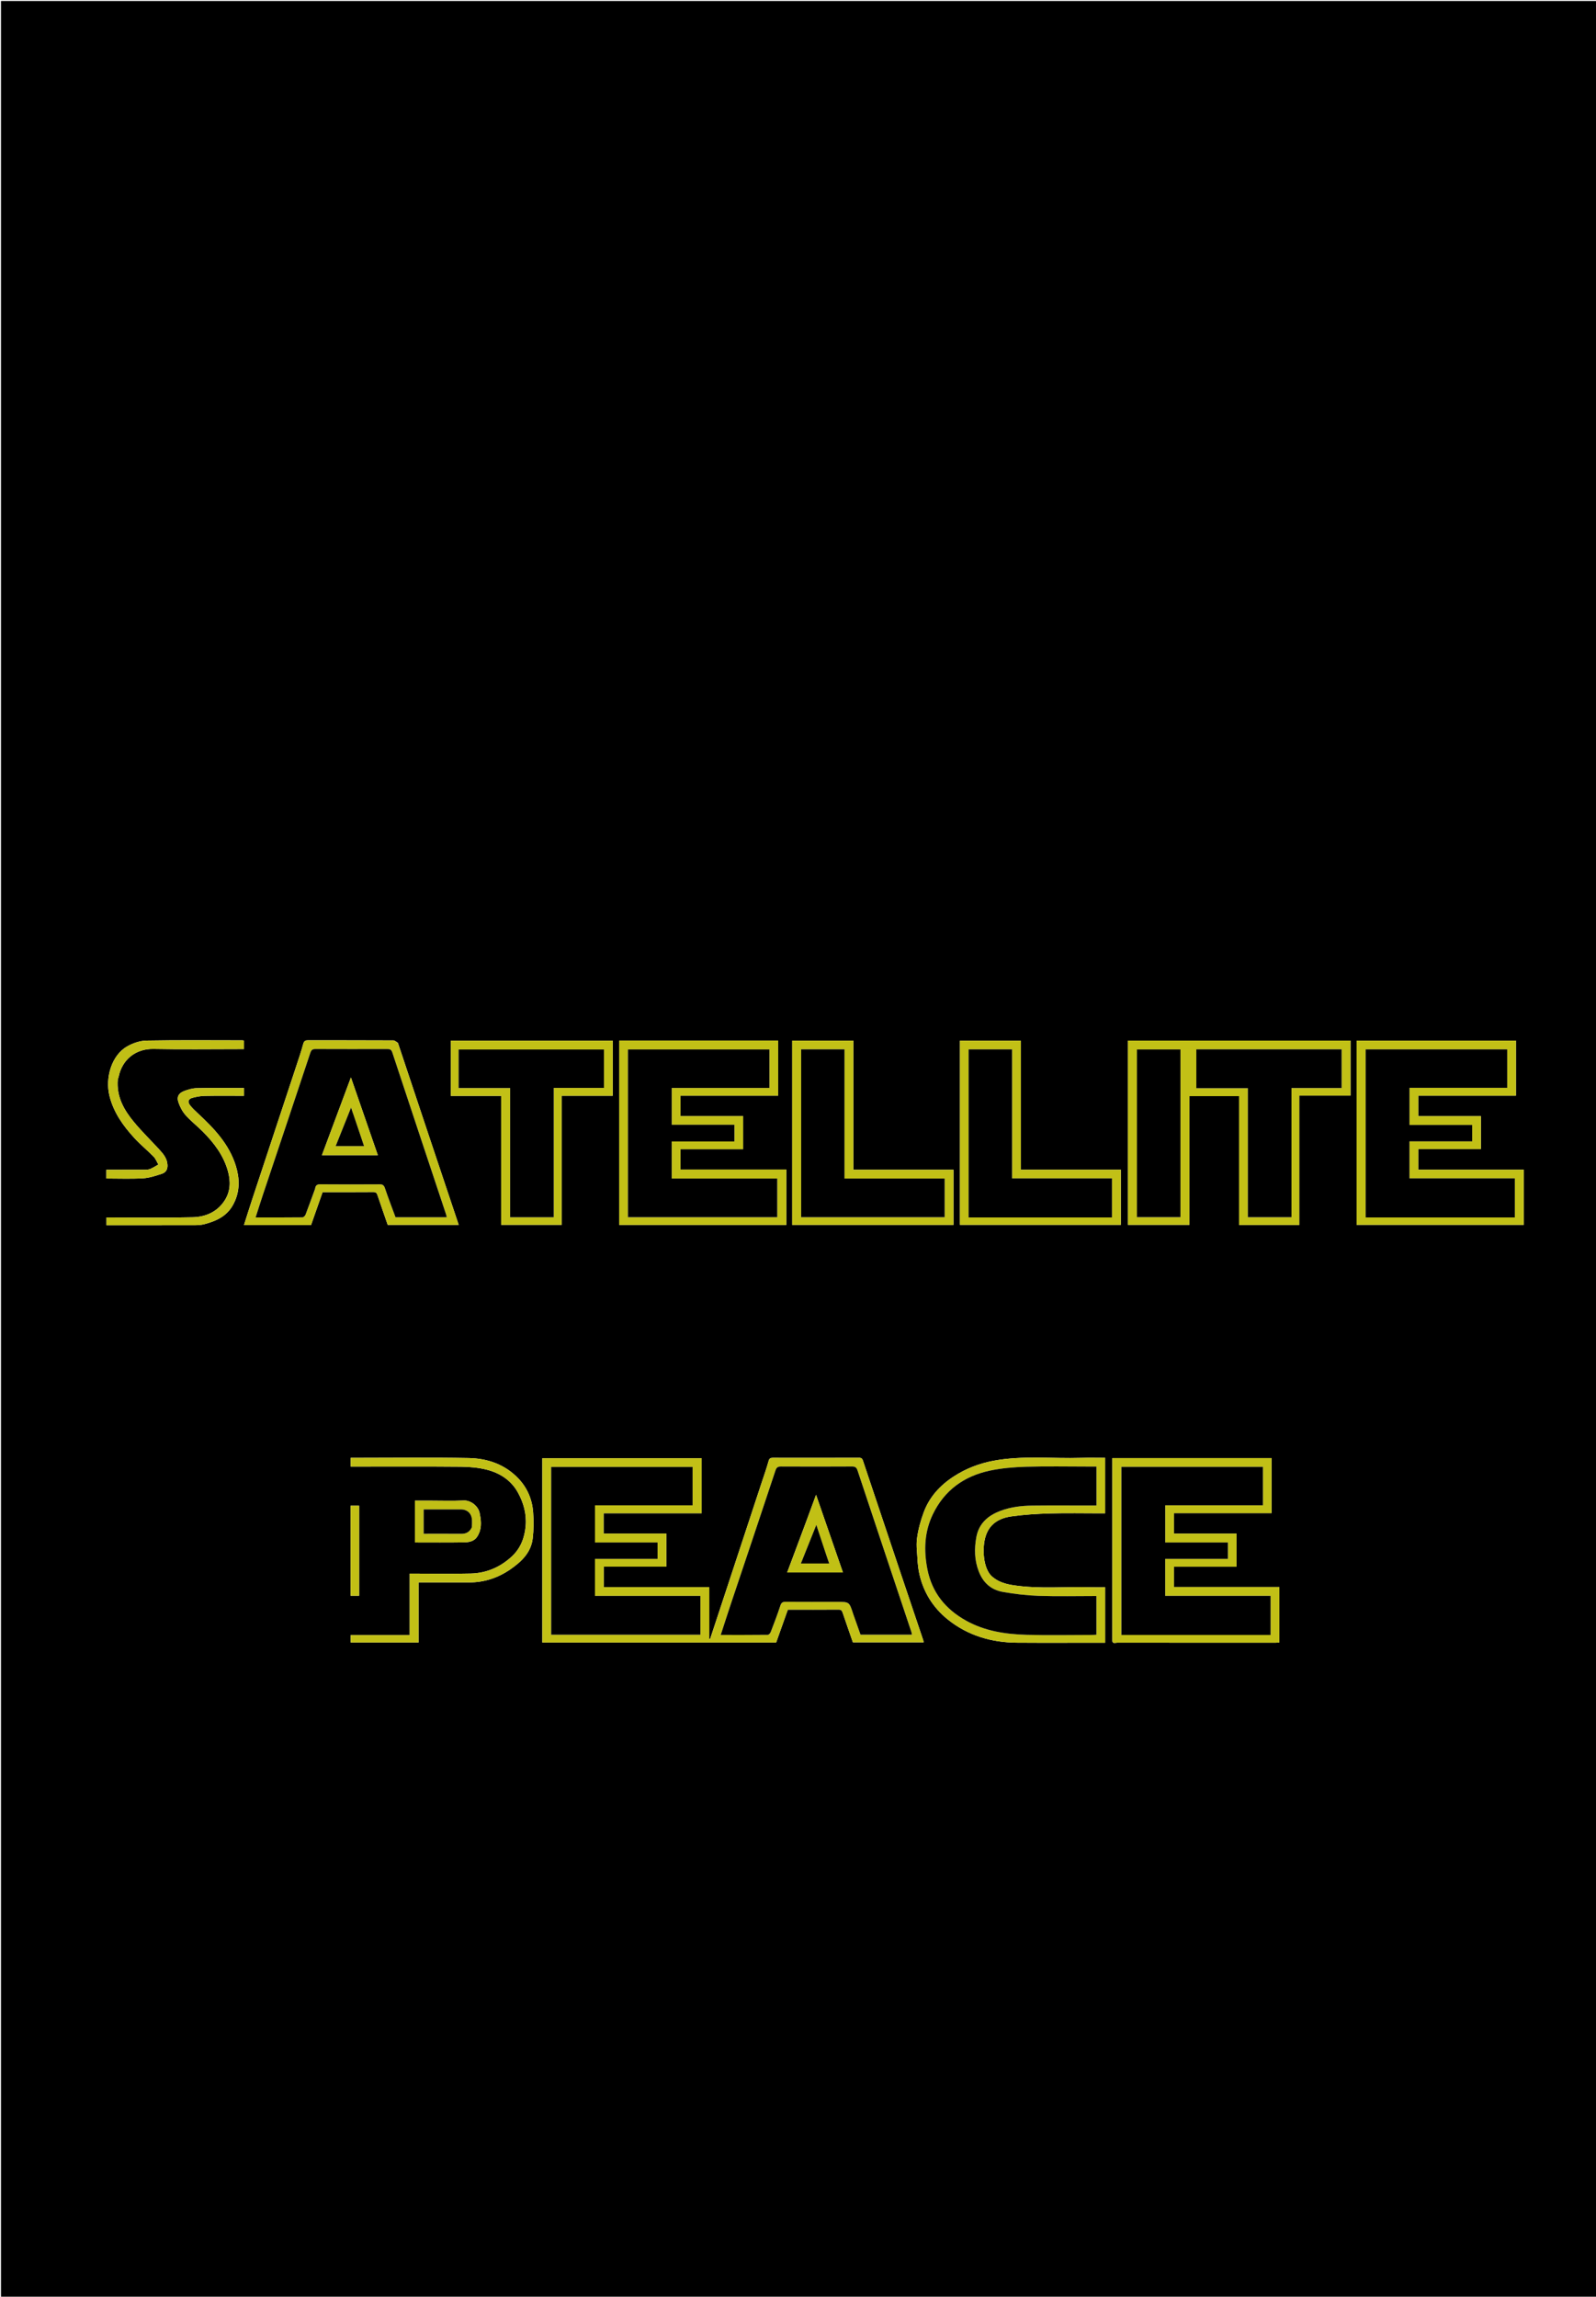<svg version="1.1" id="Layer_1" xmlns="http://www.w3.org/2000/svg" xmlns:xlink="http://www.w3.org/1999/xlink" x="0px" y="0px"
	 width="100%" viewBox="0 0 1640 2360" enable-background="new 0 0 1640 2360" xml:space="preserve">
<path fill="#000000" opacity="1" stroke="none" 
	d="
M1456,2361 
	C970.667,2361 485.833,2361 1,2361 
	C1,1574.333 1,787.667 1,1 
	C547.667,1 1094.333,1 1641,1 
	C1641,787.667 1641,1574.333 1641,2361 
	C1579.5,2361 1518,2361 1456,2361 
M720.999,1534.5 
	C720.999,1522.41 720.999,1510.319 720.999,1498.403 
	C665.911,1498.403 611.525,1498.403 557.279,1498.403 
	C557.279,1561.742 557.279,1624.677 557.279,1687.805 
	C637.503,1687.805 717.45,1687.805 797.544,1687.805 
	C801.545,1676.546 805.547,1665.285 809.556,1654.001 
	C827.195,1654.001 844.522,1654.07 861.848,1653.933 
	C864.72,1653.911 865.319,1655.438 866.049,1657.599 
	C869.467,1667.724 873.009,1677.808 876.395,1687.585 
	C900.812,1687.585 924.833,1687.585 949.113,1687.585 
	C948.891,1686.504 948.827,1685.851 948.623,1685.246 
	C940.407,1660.827 932.161,1636.418 923.955,1611.996 
	C911.64,1575.341 899.327,1538.685 887.108,1501.999 
	C886.325,1499.649 885.912,1497.922 882.757,1497.934 
	C853.259,1498.046 823.761,1498.016 794.262,1497.971 
	C791.805,1497.968 790.554,1498.498 789.782,1501.272 
	C787.641,1508.966 784.945,1516.507 782.444,1524.1 
	C768.555,1566.269 754.659,1608.435 740.763,1650.602 
	C737.071,1661.805 733.369,1673.005 729.672,1684.207 
	C729.398,1684.161 729.124,1684.115 728.85,1684.069 
	C728.85,1666.506 728.85,1648.942 728.85,1630.863 
	C692.388,1630.863 656.332,1630.863 620.385,1630.863 
	C620.385,1623.607 620.385,1616.882 620.385,1609.826 
	C642.04,1609.826 663.312,1609.826 684.685,1609.826 
	C684.685,1598.421 684.685,1587.366 684.685,1575.79 
	C662.982,1575.79 641.589,1575.79 620.245,1575.79 
	C620.245,1568.658 620.245,1562.053 620.245,1554.929 
	C653.875,1554.929 687.266,1554.929 720.999,1554.929 
	C720.999,1548.106 720.999,1541.803 720.999,1534.5 
M1159.002,1204.5 
	C1159.002,1222.589 1159.002,1240.677 1159.002,1258.595 
	C1180.426,1258.595 1201.147,1258.595 1222.208,1258.595 
	C1222.208,1214.255 1222.208,1170.32 1222.208,1126.331 
	C1239.279,1126.331 1256.001,1126.331 1273.24,1126.331 
	C1273.24,1170.715 1273.24,1214.771 1273.24,1258.743 
	C1294.034,1258.743 1314.304,1258.743 1335.094,1258.743 
	C1335.094,1214.433 1335.094,1170.378 1335.094,1125.802 
	C1353.004,1125.802 1370.398,1125.802 1387.745,1125.802 
	C1387.745,1106.674 1387.745,1088.073 1387.745,1069.301 
	C1311.442,1069.301 1235.393,1069.301 1159.002,1069.301 
	C1159.002,1114.234 1159.002,1158.867 1159.002,1204.5 
M1394.002,1228.5 
	C1394.002,1238.589 1394.002,1248.679 1394.002,1258.617 
	C1451.741,1258.617 1508.783,1258.617 1565.745,1258.617 
	C1565.745,1239.633 1565.745,1221.033 1565.745,1201.923 
	C1529.445,1201.923 1493.395,1201.923 1457.347,1201.923 
	C1457.347,1194.682 1457.347,1187.96 1457.347,1180.731 
	C1479.079,1180.731 1500.468,1180.731 1521.732,1180.731 
	C1521.732,1169.275 1521.732,1158.339 1521.732,1146.891 
	C1500.082,1146.891 1478.693,1146.891 1457.365,1146.891 
	C1457.365,1139.644 1457.365,1132.921 1457.365,1125.874 
	C1490.993,1125.874 1524.257,1125.874 1557.719,1125.874 
	C1557.719,1106.818 1557.719,1088.101 1557.719,1069.316 
	C1503.064,1069.316 1448.689,1069.316 1394.002,1069.316 
	C1394.002,1122.254 1394.002,1174.877 1394.002,1228.5 
M808,1239.5 
	C808,1227.079 808,1214.658 808,1201.736 
	C771.256,1201.736 735.207,1201.736 699.263,1201.736 
	C699.263,1194.615 699.263,1188.011 699.263,1180.897 
	C720.909,1180.897 742.298,1180.897 763.638,1180.897 
	C763.638,1169.322 763.638,1158.268 763.638,1146.881 
	C742.011,1146.881 720.744,1146.881 699.282,1146.881 
	C699.282,1139.817 699.282,1133.097 699.282,1125.864 
	C732.944,1125.864 766.328,1125.864 799.626,1125.864 
	C799.626,1106.629 799.626,1087.911 799.626,1069.233 
	C744.995,1069.233 690.738,1069.233 636.267,1069.233 
	C636.267,1132.505 636.267,1195.545 636.267,1258.701 
	C693.573,1258.701 750.615,1258.701 808,1258.701 
	C808,1252.437 808,1246.468 808,1239.5 
M1143.005,1685.273 
	C1142.787,1689.537 1146.061,1687.934 1147.927,1687.937 
	C1202.078,1688.015 1256.228,1688.002 1310.378,1687.989 
	C1311.818,1687.989 1313.258,1687.821 1314.643,1687.735 
	C1314.643,1668.664 1314.643,1649.945 1314.643,1630.717 
	C1278.237,1630.717 1242.187,1630.717 1206.274,1630.717 
	C1206.274,1623.595 1206.274,1616.991 1206.274,1609.876 
	C1227.931,1609.876 1249.32,1609.876 1270.627,1609.876 
	C1270.627,1598.299 1270.627,1587.244 1270.627,1575.857 
	C1248.988,1575.857 1227.719,1575.857 1206.294,1575.857 
	C1206.294,1568.792 1206.294,1562.071 1206.294,1554.838 
	C1239.97,1554.838 1273.355,1554.838 1306.611,1554.838 
	C1306.611,1535.601 1306.611,1516.882 1306.611,1498.249 
	C1251.965,1498.249 1197.706,1498.249 1143.002,1498.249 
	C1143.002,1560.433 1143.002,1622.37 1143.005,1685.273 
M942.986,1605.643 
	C943.326,1608.402 943.526,1611.186 944.028,1613.915 
	C947.806,1634.473 958.135,1651.514 974.209,1664.338 
	C994.685,1680.674 1018.855,1687.763 1044.936,1687.953 
	C1073.427,1688.161 1101.921,1688.001 1130.413,1688.001 
	C1132.178,1688.001 1133.942,1688.001 1135.632,1688.001 
	C1135.632,1668.64 1135.632,1649.92 1135.632,1631 
	C1130.61,1631 1125.953,1631.115 1121.303,1630.981 
	C1094.775,1630.213 1068.156,1632.943 1041.714,1628.984 
	C1033.576,1627.766 1025.852,1625.628 1019.388,1619.967 
	C1010.208,1611.926 1008.93,1590.752 1012.845,1578.461 
	C1016.965,1565.526 1027.024,1559.937 1039.139,1558.205 
	C1052.305,1556.322 1065.68,1555.513 1078.99,1555.123 
	C1096.138,1554.621 1113.311,1555.001 1130.473,1555.001 
	C1132.232,1555.001 1133.99,1555.001 1135.611,1555.001 
	C1135.611,1535.596 1135.611,1516.876 1135.611,1497.999 
	C1127.231,1497.999 1119.232,1497.788 1111.247,1498.037 
	C1081.129,1498.977 1050.858,1495.398 1020.896,1501.005 
	C1006.3,1503.736 992.683,1508.966 980.188,1517.047 
	C966.019,1526.211 954.998,1538.198 949.14,1554.111 
	C945.958,1562.756 943.449,1571.86 942.274,1580.968 
	C941.272,1588.733 942.61,1596.799 942.986,1605.643 
M408.903,1071.594 
	C407.378,1070.729 405.857,1069.118 404.327,1069.11 
	C375.165,1068.96 346.002,1069.028 316.839,1068.953 
	C313.995,1068.946 312.445,1069.452 311.596,1072.652 
	C309.633,1080.054 307.128,1087.316 304.724,1094.596 
	C289.413,1140.944 274.057,1187.277 258.75,1233.627 
	C256.021,1241.889 253.45,1250.204 250.696,1258.838 
	C274.056,1258.838 296.693,1258.838 319.604,1258.838 
	C323.548,1247.604 327.506,1236.327 331.482,1225.002 
	C349.12,1225.002 366.445,1225.076 383.767,1224.928 
	C386.619,1224.904 387.302,1226.303 388.045,1228.518 
	C391.446,1238.657 394.987,1248.749 398.399,1258.628 
	C422.754,1258.628 446.793,1258.628 471.349,1258.628 
	C450.455,1196.232 429.725,1134.327 408.903,1071.594 
M814.002,1233.5 
	C814.002,1241.922 814.002,1250.344 814.002,1258.636 
	C869.725,1258.636 924.755,1258.636 979.759,1258.636 
	C979.759,1239.677 979.759,1221.083 979.759,1201.977 
	C945.483,1201.977 911.441,1201.977 876.91,1201.977 
	C876.91,1157.429 876.91,1113.391 876.91,1069.334 
	C855.7,1069.334 834.987,1069.334 814.002,1069.334 
	C814.002,1123.945 814.002,1178.223 814.002,1233.5 
M1049,1160.5 
	C1049,1130.092 1049,1099.685 1049,1069.372 
	C1027.623,1069.372 1006.91,1069.372 986.386,1069.372 
	C986.386,1132.772 986.386,1195.798 986.386,1258.599 
	C1041.801,1258.599 1096.831,1258.599 1151.722,1258.599 
	C1151.722,1239.601 1151.722,1221.007 1151.722,1201.902 
	C1117.406,1201.902 1083.365,1201.902 1049,1201.902 
	C1049,1188.094 1049,1174.797 1049,1160.5 
M515,1147.5 
	C515,1184.578 515,1221.656 515,1258.617 
	C536.06,1258.617 556.444,1258.617 577.154,1258.617 
	C577.154,1214.309 577.154,1170.382 577.154,1125.938 
	C594.867,1125.938 612.257,1125.938 629.645,1125.938 
	C629.645,1106.701 629.645,1087.986 629.645,1069.383 
	C573.918,1069.383 518.546,1069.383 463.252,1069.383 
	C463.252,1088.366 463.252,1106.966 463.252,1126.081 
	C480.553,1126.081 497.611,1126.081 515,1126.081 
	C515,1133.23 515,1139.865 515,1147.5 
M449.5,1626 
	C460.331,1626 471.162,1625.962 481.992,1626.009 
	C497.55,1626.077 511.734,1621.333 524.349,1612.627 
	C535.581,1604.875 545.637,1595.492 547.382,1580.941 
	C548.448,1572.049 548.507,1562.91 547.846,1553.968 
	C546.883,1540.928 541.979,1529.131 532.926,1519.514 
	C519.066,1504.793 501.071,1498.579 481.6,1498.214 
	C442.957,1497.488 404.291,1497.999 365.635,1497.999 
	C363.861,1497.999 362.087,1497.999 360.366,1497.999 
	C360.366,1501.323 360.366,1504.041 360.366,1507 
	C362.546,1507 364.362,1507 366.179,1507 
	C402.003,1507 437.829,1506.804 473.649,1507.138 
	C482.601,1507.221 491.789,1508.029 500.421,1510.245 
	C513.778,1513.675 525.172,1521.068 532.059,1533.429 
	C537.96,1544.02 541.196,1555.413 540.146,1567.965 
	C539.114,1580.315 534.853,1591.079 525.916,1599.379 
	C514.174,1610.284 499.928,1616.493 483.81,1616.89 
	C464.827,1617.359 445.823,1617 426.828,1617 
	C425.04,1617 423.253,1617 420.953,1617 
	C420.953,1638.187 420.953,1658.91 420.953,1680.134 
	C400.372,1680.134 380.306,1680.134 360.384,1680.134 
	C360.384,1683.043 360.384,1685.432 360.384,1687.75 
	C383.697,1687.75 406.629,1687.75 430.078,1687.75 
	C430.078,1667.116 430.078,1646.726 430.078,1626 
	C436.562,1626 442.531,1626 449.5,1626 
M121.035,1109.041 
	C121.346,1108.105 121.753,1107.19 121.953,1106.231 
	C125.526,1089.034 139.12,1077.464 157.829,1077.844 
	C186.971,1078.435 216.134,1078 245.287,1078 
	C247.068,1078 248.848,1078 250.68,1078 
	C250.68,1074.731 250.68,1072.012 250.68,1069.285 
	C249.89,1069.162 249.412,1069.023 248.934,1069.022 
	C216.115,1069.009 183.29,1068.679 150.482,1069.277 
	C143.793,1069.398 136.515,1071.869 130.639,1075.232 
	C114.609,1084.403 107.926,1107.479 112.491,1126.026 
	C116.702,1143.131 126.577,1156.88 138.17,1169.505 
	C144.329,1176.213 151.477,1182.004 157.851,1188.528 
	C159.999,1190.726 161.139,1193.909 162.74,1196.642 
	C160.039,1198.147 157.421,1199.843 154.603,1201.084 
	C153.026,1201.778 151.118,1201.95 149.356,1201.962 
	C138.195,1202.036 127.033,1202 115.871,1202 
	C113.628,1202 111.386,1202 109.291,1202 
	C109.291,1205.42 109.291,1208.017 109.291,1210.987 
	C122.039,1210.987 134.53,1211.502 146.949,1210.777 
	C153.461,1210.396 159.95,1208.167 166.251,1206.151 
	C170.278,1204.864 172.368,1201.723 172.091,1196.976 
	C171.715,1190.536 168.066,1186.007 164.089,1181.648 
	C155.266,1171.978 145.803,1162.85 137.492,1152.767 
	C127.358,1140.472 119.511,1126.899 121.035,1109.041 
M240.55,1235.951 
	C246.637,1223.605 246.246,1210.774 242.366,1198.117 
	C235.451,1175.564 219.697,1159.195 202.921,1143.653 
	C200.169,1141.104 197.38,1138.497 195.142,1135.516 
	C192.547,1132.056 193.547,1129.177 197.723,1128.078 
	C201.793,1127.007 206.045,1126.169 210.233,1126.093 
	C223.678,1125.847 237.13,1126.001 250.71,1126.001 
	C250.71,1123.12 250.71,1120.734 250.71,1117.999 
	C234.292,1117.999 218.158,1117.798 202.034,1118.134 
	C197.767,1118.222 193.37,1119.526 189.325,1121.048 
	C183.738,1123.152 181.461,1126.858 183.223,1132.283 
	C184.794,1137.121 187.334,1142.025 190.672,1145.821 
	C196.014,1151.893 202.534,1156.908 208.262,1162.663 
	C219.93,1174.386 229.798,1187.283 234.279,1203.641 
	C237.137,1214.073 236.808,1224.201 230.943,1233.405 
	C223.374,1245.284 211.355,1250.466 198.031,1250.793 
	C170.225,1251.475 142.392,1250.999 114.57,1250.999 
	C112.8,1250.999 111.029,1250.999 109.375,1250.999 
	C109.375,1254.029 109.375,1256.417 109.375,1259.002 
	C139.722,1259.002 169.697,1259.034 199.672,1258.957 
	C203.109,1258.949 206.664,1258.788 209.959,1257.919 
	C222.616,1254.58 234.107,1249.404 240.55,1235.951 
M493.019,1555.682 
	C492.09,1547.726 483.595,1541.477 476.59,1541.838 
	C465.125,1542.428 453.607,1541.998 442.112,1541.998 
	C436.845,1541.998 431.578,1541.998 426.375,1541.998 
	C426.375,1556.666 426.375,1570.714 426.375,1584.956 
	C443.566,1584.956 460.384,1585.132 477.194,1584.845 
	C482.069,1584.762 487.247,1583.694 490.251,1579.156 
	C494.871,1572.177 494.863,1564.42 493.019,1555.682 
M369,1558.521 
	C369,1554.755 369,1550.99 369,1547.208 
	C365.726,1547.208 363.12,1547.208 360.263,1547.208 
	C360.263,1578.13 360.263,1608.844 360.263,1639.693 
	C363.245,1639.693 365.961,1639.693 369,1639.693 
	C369,1612.763 369,1586.138 369,1558.521 
z"/>
<path fill="#C2C016" opacity="1" stroke="none" 
	d="
M720.999,1535 
	C720.999,1541.803 720.999,1548.106 720.999,1554.929 
	C687.266,1554.929 653.875,1554.929 620.245,1554.929 
	C620.245,1562.053 620.245,1568.658 620.245,1575.79 
	C641.589,1575.79 662.982,1575.79 684.685,1575.79 
	C684.685,1587.366 684.685,1598.421 684.685,1609.826 
	C663.312,1609.826 642.04,1609.826 620.385,1609.826 
	C620.385,1616.882 620.385,1623.607 620.385,1630.863 
	C656.332,1630.863 692.388,1630.863 728.85,1630.863 
	C728.85,1648.942 728.85,1666.506 728.85,1684.069 
	C729.124,1684.115 729.398,1684.161 729.672,1684.207 
	C733.369,1673.005 737.071,1661.805 740.763,1650.602 
	C754.659,1608.435 768.555,1566.269 782.444,1524.1 
	C784.945,1516.507 787.641,1508.966 789.782,1501.272 
	C790.554,1498.498 791.805,1497.968 794.262,1497.971 
	C823.761,1498.016 853.259,1498.046 882.757,1497.934 
	C885.912,1497.922 886.325,1499.649 887.108,1501.999 
	C899.327,1538.685 911.64,1575.341 923.955,1611.996 
	C932.161,1636.418 940.407,1660.827 948.623,1685.246 
	C948.827,1685.851 948.891,1686.504 949.113,1687.585 
	C924.833,1687.585 900.812,1687.585 876.395,1687.585 
	C873.009,1677.808 869.467,1667.724 866.049,1657.599 
	C865.319,1655.438 864.72,1653.911 861.848,1653.933 
	C844.522,1654.07 827.195,1654.001 809.556,1654.001 
	C805.547,1665.285 801.545,1676.546 797.544,1687.805 
	C717.45,1687.805 637.503,1687.805 557.279,1687.805 
	C557.279,1624.677 557.279,1561.742 557.279,1498.403 
	C611.525,1498.403 665.911,1498.403 720.999,1498.403 
	C720.999,1510.319 720.999,1522.41 720.999,1535 
M876.916,1658.705 
	C879.377,1665.748 881.838,1672.792 884.255,1679.711 
	C901.967,1679.711 919.38,1679.711 937.055,1679.711 
	C936.842,1678.596 936.781,1677.782 936.53,1677.032 
	C918.085,1621.789 899.58,1566.565 881.278,1511.274 
	C880.191,1507.991 878.983,1506.905 875.574,1506.925 
	C851.249,1507.065 826.922,1507.051 802.596,1506.939 
	C799.351,1506.924 797.938,1507.692 796.805,1511.119 
	C781.706,1556.767 766.333,1602.324 751.069,1647.917 
	C747.573,1658.36 744.23,1668.856 740.6,1679.992 
	C757.148,1679.992 773.084,1680.049 789.016,1679.862 
	C790.046,1679.85 791.525,1678.142 791.995,1676.916 
	C795.434,1667.96 798.893,1658.999 801.844,1649.877 
	C802.873,1646.698 804.305,1645.921 807.365,1645.942 
	C825.026,1646.06 842.688,1646 860.349,1646 
	C872.705,1646 872.705,1646 876.916,1658.705 
M640.5,1585 
	C630.744,1585 620.988,1585 611.4,1585 
	C611.4,1571.911 611.4,1559.523 611.4,1546.81 
	C645.061,1546.81 678.324,1546.81 711.687,1546.81 
	C711.687,1533.418 711.687,1520.366 711.687,1507.348 
	C662.997,1507.348 614.621,1507.348 566.381,1507.348 
	C566.381,1565.072 566.381,1622.447 566.381,1679.761 
	C617.687,1679.761 668.612,1679.761 719.712,1679.761 
	C719.712,1666.469 719.712,1653.417 719.712,1639.853 
	C683.378,1639.853 647.329,1639.853 611.381,1639.853 
	C611.381,1626.948 611.381,1614.562 611.381,1601.842 
	C633.027,1601.842 654.295,1601.842 675.699,1601.842 
	C675.699,1596.11 675.699,1590.724 675.699,1585 
	C664.1,1585 652.8,1585 640.5,1585 
z"/>
<path fill="#C2C016" opacity="1" stroke="none" 
	d="
M1159.002,1204 
	C1159.002,1158.867 1159.002,1114.234 1159.002,1069.301 
	C1235.393,1069.301 1311.442,1069.301 1387.745,1069.301 
	C1387.745,1088.073 1387.745,1106.674 1387.745,1125.802 
	C1370.398,1125.802 1353.004,1125.802 1335.094,1125.802 
	C1335.094,1170.378 1335.094,1214.433 1335.094,1258.743 
	C1314.304,1258.743 1294.034,1258.743 1273.24,1258.743 
	C1273.24,1214.771 1273.24,1170.715 1273.24,1126.331 
	C1256.001,1126.331 1239.279,1126.331 1222.208,1126.331 
	C1222.208,1170.32 1222.208,1214.255 1222.208,1258.595 
	C1201.147,1258.595 1180.426,1258.595 1159.002,1258.595 
	C1159.002,1240.677 1159.002,1222.589 1159.002,1204 
M1363.496,1118 
	C1368.588,1118 1373.68,1118 1378.603,1118 
	C1378.603,1104.246 1378.603,1091.192 1378.603,1078.255 
	C1328.614,1078.255 1279.022,1078.255 1229.305,1078.255 
	C1229.305,1091.565 1229.305,1104.617 1229.305,1118.187 
	C1246.994,1118.187 1264.384,1118.187 1282.272,1118.187 
	C1282.272,1162.753 1282.272,1206.8 1282.272,1250.737 
	C1297.385,1250.737 1311.986,1250.737 1327.092,1250.737 
	C1327.092,1206.431 1327.092,1162.384 1327.092,1118 
	C1339.231,1118 1350.865,1118 1363.496,1118 
M1213.001,1152.5 
	C1213.001,1127.749 1213.001,1102.998 1213.001,1078.394 
	C1197.588,1078.394 1182.867,1078.394 1168.256,1078.394 
	C1168.256,1136.049 1168.256,1193.31 1168.256,1250.694 
	C1183.233,1250.694 1197.952,1250.694 1213.001,1250.694 
	C1213.001,1218.093 1213.001,1185.797 1213.001,1152.5 
z"/>
<path fill="#C2C016" opacity="1" stroke="none" 
	d="
M1394.002,1228 
	C1394.002,1174.877 1394.002,1122.254 1394.002,1069.316 
	C1448.689,1069.316 1503.064,1069.316 1557.719,1069.316 
	C1557.719,1088.101 1557.719,1106.818 1557.719,1125.874 
	C1524.257,1125.874 1490.993,1125.874 1457.365,1125.874 
	C1457.365,1132.921 1457.365,1139.644 1457.365,1146.891 
	C1478.693,1146.891 1500.082,1146.891 1521.732,1146.891 
	C1521.732,1158.339 1521.732,1169.275 1521.732,1180.731 
	C1500.468,1180.731 1479.079,1180.731 1457.347,1180.731 
	C1457.347,1187.96 1457.347,1194.682 1457.347,1201.923 
	C1493.395,1201.923 1529.445,1201.923 1565.745,1201.923 
	C1565.745,1221.033 1565.745,1239.633 1565.745,1258.617 
	C1508.783,1258.617 1451.741,1258.617 1394.002,1258.617 
	C1394.002,1248.679 1394.002,1238.589 1394.002,1228 
M1532.5,1251 
	C1540.59,1251 1548.681,1251 1556.603,1251 
	C1556.603,1237.246 1556.603,1224.192 1556.603,1210.812 
	C1520.278,1210.812 1484.348,1210.812 1448.314,1210.812 
	C1448.314,1198.087 1448.314,1185.702 1448.314,1172.802 
	C1470.01,1172.802 1491.398,1172.802 1512.767,1172.802 
	C1512.767,1167.01 1512.767,1161.739 1512.767,1155.957 
	C1491.153,1155.957 1469.764,1155.957 1448.332,1155.957 
	C1448.332,1143.05 1448.332,1130.664 1448.332,1117.769 
	C1482.043,1117.769 1515.427,1117.769 1548.755,1117.769 
	C1548.755,1104.319 1548.755,1091.384 1548.755,1078.28 
	C1500.134,1078.28 1451.757,1078.28 1403.313,1078.28 
	C1403.313,1135.936 1403.313,1193.31 1403.313,1251 
	C1446.25,1251 1488.875,1251 1532.5,1251 
z"/>
<path fill="#C2C016" opacity="1" stroke="none" 
	d="
M808,1240 
	C808,1246.468 808,1252.437 808,1258.701 
	C750.615,1258.701 693.573,1258.701 636.267,1258.701 
	C636.267,1195.545 636.267,1132.505 636.267,1069.233 
	C690.738,1069.233 744.995,1069.233 799.626,1069.233 
	C799.626,1087.911 799.626,1106.629 799.626,1125.864 
	C766.328,1125.864 732.944,1125.864 699.282,1125.864 
	C699.282,1133.097 699.282,1139.817 699.282,1146.881 
	C720.744,1146.881 742.011,1146.881 763.638,1146.881 
	C763.638,1158.268 763.638,1169.322 763.638,1180.897 
	C742.298,1180.897 720.909,1180.897 699.263,1180.897 
	C699.263,1188.011 699.263,1194.615 699.263,1201.736 
	C735.207,1201.736 771.256,1201.736 808,1201.736 
	C808,1214.658 808,1227.079 808,1240 
M791.424,1211 
	C757.685,1211 723.946,1211 690.242,1211 
	C690.242,1197.995 690.242,1185.727 690.242,1172.943 
	C711.865,1172.943 733.254,1172.943 754.661,1172.943 
	C754.661,1167.031 754.661,1161.642 754.661,1155.744 
	C732.937,1155.744 711.548,1155.744 690.262,1155.744 
	C690.262,1142.955 690.262,1130.686 690.262,1117.908 
	C723.903,1117.908 757.287,1117.908 790.648,1117.908 
	C790.648,1104.337 790.648,1091.283 790.648,1078.389 
	C741.916,1078.389 693.538,1078.389 645.247,1078.389 
	C645.247,1136.037 645.247,1193.294 645.247,1250.718 
	C696.537,1250.718 747.58,1250.718 798.668,1250.718 
	C798.668,1237.38 798.668,1224.328 798.668,1211 
	C796.363,1211 794.383,1211 791.424,1211 
z"/>
<path fill="#C2C016" opacity="1" stroke="none" 
	d="
M1143.004,1684.79 
	C1143.002,1622.37 1143.002,1560.433 1143.002,1498.249 
	C1197.706,1498.249 1251.965,1498.249 1306.611,1498.249 
	C1306.611,1516.882 1306.611,1535.601 1306.611,1554.838 
	C1273.355,1554.838 1239.97,1554.838 1206.294,1554.838 
	C1206.294,1562.071 1206.294,1568.792 1206.294,1575.857 
	C1227.719,1575.857 1248.988,1575.857 1270.627,1575.857 
	C1270.627,1587.244 1270.627,1598.299 1270.627,1609.876 
	C1249.32,1609.876 1227.931,1609.876 1206.274,1609.876 
	C1206.274,1616.991 1206.274,1623.595 1206.274,1630.717 
	C1242.187,1630.717 1278.237,1630.717 1314.643,1630.717 
	C1314.643,1649.945 1314.643,1668.664 1314.643,1687.735 
	C1313.258,1687.821 1311.818,1687.989 1310.378,1687.989 
	C1256.228,1688.002 1202.078,1688.015 1147.927,1687.937 
	C1146.061,1687.934 1142.787,1689.537 1143.004,1684.79 
M1255.5,1680 
	C1272.252,1680 1289.004,1680 1305.606,1680 
	C1305.606,1666.253 1305.606,1653.199 1305.606,1639.818 
	C1269.284,1639.818 1233.355,1639.818 1197.31,1639.818 
	C1197.31,1627.094 1197.31,1614.709 1197.31,1601.808 
	C1219.003,1601.808 1240.392,1601.808 1261.771,1601.808 
	C1261.771,1596.016 1261.771,1590.746 1261.771,1584.963 
	C1240.16,1584.963 1218.771,1584.963 1197.329,1584.963 
	C1197.329,1572.056 1197.329,1559.67 1197.329,1546.775 
	C1231.037,1546.775 1264.42,1546.775 1297.759,1546.775 
	C1297.759,1533.325 1297.759,1520.39 1297.759,1507.277 
	C1249.14,1507.277 1200.764,1507.277 1152.31,1507.277 
	C1152.31,1564.929 1152.31,1622.303 1152.31,1680 
	C1186.579,1680 1220.539,1680 1255.5,1680 
z"/>
<path fill="#C2C016" opacity="1" stroke="none" 
	d="
M942.95,1605.188 
	C942.61,1596.799 941.272,1588.733 942.274,1580.968 
	C943.449,1571.86 945.958,1562.756 949.14,1554.111 
	C954.998,1538.198 966.019,1526.211 980.188,1517.047 
	C992.683,1508.966 1006.3,1503.736 1020.896,1501.005 
	C1050.858,1495.398 1081.129,1498.977 1111.247,1498.037 
	C1119.232,1497.788 1127.231,1497.999 1135.611,1497.999 
	C1135.611,1516.876 1135.611,1535.596 1135.611,1555.001 
	C1133.99,1555.001 1132.232,1555.001 1130.473,1555.001 
	C1113.311,1555.001 1096.138,1554.621 1078.99,1555.123 
	C1065.68,1555.513 1052.305,1556.322 1039.139,1558.205 
	C1027.024,1559.937 1016.965,1565.526 1012.845,1578.461 
	C1008.93,1590.752 1010.208,1611.926 1019.388,1619.967 
	C1025.852,1625.628 1033.576,1627.766 1041.714,1628.984 
	C1068.156,1632.943 1094.775,1630.213 1121.303,1630.981 
	C1125.953,1631.115 1130.61,1631 1135.632,1631 
	C1135.632,1649.92 1135.632,1668.64 1135.632,1688.001 
	C1133.942,1688.001 1132.178,1688.001 1130.413,1688.001 
	C1101.921,1688.001 1073.427,1688.161 1044.936,1687.953 
	C1018.855,1687.763 994.685,1680.674 974.209,1664.338 
	C958.135,1651.514 947.806,1634.473 944.028,1613.915 
	C943.526,1611.186 943.326,1608.402 942.95,1605.188 
M1118.445,1507 
	C1097.112,1507 1075.765,1506.538 1054.451,1507.175 
	C1041.87,1507.551 1029.109,1508.585 1016.839,1511.226 
	C990.7,1516.853 970.578,1531.227 958.665,1555.795 
	C949.85,1573.972 949.129,1593.018 952.967,1612.499 
	C957.686,1636.453 971.555,1653.478 992.577,1665.23 
	C1011.989,1676.081 1033.268,1679.254 1054.944,1679.861 
	C1077.26,1680.486 1099.607,1680.004 1121.94,1679.99 
	C1123.542,1679.989 1125.145,1679.852 1126.631,1679.784 
	C1126.631,1666.287 1126.631,1653.232 1126.631,1640 
	C1106.59,1640 1086.916,1640.475 1067.279,1639.827 
	C1055.015,1639.422 1042.703,1637.92 1030.603,1635.817 
	C1018.516,1633.716 1010.267,1626.497 1005.703,1614.599 
	C1001.271,1603.046 1001.11,1591.468 1003.214,1579.697 
	C1005.741,1565.558 1015.108,1557.314 1028.026,1552.469 
	C1038.589,1548.507 1049.643,1547.195 1060.789,1547.066 
	C1080.953,1546.832 1101.121,1546.999 1121.288,1546.999 
	C1123.066,1546.999 1124.844,1546.999 1126.685,1546.999 
	C1126.685,1533.397 1126.685,1520.342 1126.685,1507 
	C1124.047,1507 1121.736,1507 1118.445,1507 
z"/>
<path fill="#C2C016" opacity="1" stroke="none" 
	d="
M408.95,1072.008 
	C429.725,1134.327 450.455,1196.232 471.349,1258.628 
	C446.793,1258.628 422.754,1258.628 398.399,1258.628 
	C394.987,1248.749 391.446,1238.657 388.045,1228.518 
	C387.302,1226.303 386.619,1224.904 383.767,1224.928 
	C366.445,1225.076 349.12,1225.002 331.482,1225.002 
	C327.506,1236.327 323.548,1247.604 319.604,1258.838 
	C296.693,1258.838 274.056,1258.838 250.696,1258.838 
	C253.45,1250.204 256.021,1241.889 258.75,1233.627 
	C274.057,1187.277 289.413,1140.944 304.724,1094.596 
	C307.128,1087.316 309.633,1080.054 311.596,1072.652 
	C312.445,1069.452 313.995,1068.946 316.839,1068.953 
	C346.002,1069.028 375.165,1068.96 404.327,1069.11 
	C405.857,1069.118 407.378,1070.729 408.95,1072.008 
M323.931,1221.266 
	C324.188,1218.132 325.604,1216.888 329.013,1216.916 
	C349.338,1217.083 369.666,1217.057 389.992,1216.938 
	C393.099,1216.92 394.515,1217.785 395.563,1220.917 
	C398.948,1231.033 402.818,1240.987 406.422,1250.787 
	C424.169,1250.787 441.461,1250.787 459.064,1250.787 
	C458.78,1249.594 458.629,1248.65 458.331,1247.755 
	C439.901,1192.332 421.418,1136.926 403.121,1081.459 
	C402.069,1078.271 400.437,1077.96 397.736,1077.966 
	C373.245,1078.024 348.753,1078.05 324.261,1077.938 
	C321.131,1077.923 319.88,1078.831 318.842,1081.962 
	C302.696,1130.684 286.338,1179.335 270.06,1228.014 
	C267.563,1235.48 265.222,1242.998 262.647,1250.994 
	C279.226,1250.994 295.037,1251.051 310.846,1250.87 
	C311.925,1250.858 313.509,1249.275 313.968,1248.081 
	C317.288,1239.432 320.38,1230.696 323.931,1221.266 
z"/>
<path fill="#C2C016" opacity="1" stroke="none" 
	d="
M814.002,1233 
	C814.002,1178.223 814.002,1123.945 814.002,1069.334 
	C834.987,1069.334 855.7,1069.334 876.91,1069.334 
	C876.91,1113.391 876.91,1157.429 876.91,1201.977 
	C911.441,1201.977 945.483,1201.977 979.759,1201.977 
	C979.759,1221.083 979.759,1239.677 979.759,1258.636 
	C924.755,1258.636 869.725,1258.636 814.002,1258.636 
	C814.002,1250.344 814.002,1241.922 814.002,1233 
M908.5,1211 
	C895.083,1211 881.666,1211 867.764,1211 
	C867.764,1166.278 867.764,1122.241 867.764,1078.232 
	C852.669,1078.232 838.072,1078.232 823.247,1078.232 
	C823.247,1135.827 823.247,1193.189 823.247,1250.734 
	C872.526,1250.734 921.558,1250.734 970.689,1250.734 
	C970.689,1237.416 970.689,1224.366 970.689,1211 
	C950.086,1211 929.793,1211 908.5,1211 
z"/>
<path fill="#C2C016" opacity="1" stroke="none" 
	d="
M1049,1161 
	C1049,1174.797 1049,1188.094 1049,1201.902 
	C1083.365,1201.902 1117.406,1201.902 1151.722,1201.902 
	C1151.722,1221.007 1151.722,1239.601 1151.722,1258.599 
	C1096.831,1258.599 1041.801,1258.599 986.386,1258.599 
	C986.386,1195.798 986.386,1132.772 986.386,1069.372 
	C1006.91,1069.372 1027.623,1069.372 1049,1069.372 
	C1049,1099.685 1049,1130.092 1049,1161 
M1074.5,1251 
	C1097.245,1251 1119.99,1251 1142.62,1251 
	C1142.62,1237.275 1142.62,1224.224 1142.62,1210.856 
	C1108.318,1210.856 1074.396,1210.856 1039.98,1210.856 
	C1039.98,1166.496 1039.98,1122.459 1039.98,1078.301 
	C1024.768,1078.301 1010.053,1078.301 995.315,1078.301 
	C995.315,1135.965 995.315,1193.327 995.315,1251 
	C1021.586,1251 1047.543,1251 1074.5,1251 
z"/>
<path fill="#C2C016" opacity="1" stroke="none" 
	d="
M515,1147 
	C515,1139.865 515,1133.23 515,1126.081 
	C497.611,1126.081 480.553,1126.081 463.252,1126.081 
	C463.252,1106.966 463.252,1088.366 463.252,1069.383 
	C518.546,1069.383 573.918,1069.383 629.645,1069.383 
	C629.645,1087.986 629.645,1106.701 629.645,1125.938 
	C612.257,1125.938 594.867,1125.938 577.154,1125.938 
	C577.154,1170.382 577.154,1214.309 577.154,1258.617 
	C556.444,1258.617 536.06,1258.617 515,1258.617 
	C515,1221.656 515,1184.578 515,1147 
M517.406,1118 
	C519.505,1118 521.603,1118 524.202,1118 
	C524.202,1162.683 524.202,1206.73 524.202,1250.771 
	C539.316,1250.771 553.917,1250.771 569.026,1250.771 
	C569.026,1206.498 569.026,1162.45 569.026,1117.887 
	C586.587,1117.887 603.645,1117.887 620.634,1117.887 
	C620.634,1104.31 620.634,1091.256 620.634,1078.402 
	C570.557,1078.402 520.846,1078.402 471.275,1078.402 
	C471.275,1091.743 471.275,1104.678 471.275,1118 
	C486.506,1118 501.465,1118 517.406,1118 
z"/>
<path fill="#C2C016" opacity="1" stroke="none" 
	d="
M449.001,1626 
	C442.531,1626 436.562,1626 430.078,1626 
	C430.078,1646.726 430.078,1667.116 430.078,1687.75 
	C406.629,1687.75 383.697,1687.75 360.384,1687.75 
	C360.384,1685.432 360.384,1683.043 360.384,1680.134 
	C380.306,1680.134 400.372,1680.134 420.953,1680.134 
	C420.953,1658.91 420.953,1638.187 420.953,1617 
	C423.253,1617 425.04,1617 426.828,1617 
	C445.823,1617 464.827,1617.359 483.81,1616.89 
	C499.928,1616.493 514.174,1610.284 525.916,1599.379 
	C534.853,1591.079 539.114,1580.315 540.146,1567.965 
	C541.196,1555.413 537.96,1544.02 532.059,1533.429 
	C525.172,1521.068 513.778,1513.675 500.421,1510.245 
	C491.789,1508.029 482.601,1507.221 473.649,1507.138 
	C437.829,1506.804 402.003,1507 366.179,1507 
	C364.362,1507 362.546,1507 360.366,1507 
	C360.366,1504.041 360.366,1501.323 360.366,1497.999 
	C362.087,1497.999 363.861,1497.999 365.635,1497.999 
	C404.291,1497.999 442.957,1497.488 481.6,1498.214 
	C501.071,1498.579 519.066,1504.793 532.926,1519.514 
	C541.979,1529.131 546.883,1540.928 547.846,1553.968 
	C548.507,1562.91 548.448,1572.049 547.382,1580.941 
	C545.637,1595.492 535.581,1604.875 524.349,1612.627 
	C511.734,1621.333 497.55,1626.077 481.992,1626.009 
	C471.162,1625.962 460.331,1626 449.001,1626 
z"/>
<path fill="#C1BF16" opacity="1" stroke="none" 
	d="
M121.021,1109.491 
	C119.511,1126.899 127.358,1140.472 137.492,1152.767 
	C145.803,1162.85 155.266,1171.978 164.089,1181.648 
	C168.066,1186.007 171.715,1190.536 172.091,1196.976 
	C172.368,1201.723 170.278,1204.864 166.251,1206.151 
	C159.95,1208.167 153.461,1210.396 146.949,1210.777 
	C134.53,1211.502 122.039,1210.987 109.291,1210.987 
	C109.291,1208.017 109.291,1205.42 109.291,1202 
	C111.386,1202 113.628,1202 115.871,1202 
	C127.033,1202 138.195,1202.036 149.356,1201.962 
	C151.118,1201.95 153.026,1201.778 154.603,1201.084 
	C157.421,1199.843 160.039,1198.147 162.74,1196.642 
	C161.139,1193.909 159.999,1190.726 157.851,1188.528 
	C151.477,1182.004 144.329,1176.213 138.17,1169.505 
	C126.577,1156.88 116.702,1143.131 112.491,1126.026 
	C107.926,1107.479 114.609,1084.403 130.639,1075.232 
	C136.515,1071.869 143.793,1069.398 150.482,1069.277 
	C183.29,1068.679 216.115,1069.009 248.934,1069.022 
	C249.412,1069.023 249.89,1069.162 250.68,1069.285 
	C250.68,1072.012 250.68,1074.731 250.68,1078 
	C248.848,1078 247.068,1078 245.287,1078 
	C216.134,1078 186.971,1078.435 157.829,1077.844 
	C139.12,1077.464 125.526,1089.034 121.953,1106.231 
	C121.753,1107.19 121.346,1108.105 121.021,1109.491 
z"/>
<path fill="#C1BF16" opacity="1" stroke="none" 
	d="
M240.316,1236.255 
	C234.107,1249.404 222.616,1254.58 209.959,1257.919 
	C206.664,1258.788 203.109,1258.949 199.672,1258.957 
	C169.697,1259.034 139.722,1259.002 109.375,1259.002 
	C109.375,1256.417 109.375,1254.029 109.375,1250.999 
	C111.029,1250.999 112.8,1250.999 114.57,1250.999 
	C142.392,1250.999 170.225,1251.475 198.031,1250.793 
	C211.355,1250.466 223.374,1245.284 230.943,1233.405 
	C236.808,1224.201 237.137,1214.073 234.279,1203.641 
	C229.798,1187.283 219.93,1174.386 208.262,1162.663 
	C202.534,1156.908 196.014,1151.893 190.672,1145.821 
	C187.334,1142.025 184.794,1137.121 183.223,1132.283 
	C181.461,1126.858 183.738,1123.152 189.325,1121.048 
	C193.37,1119.526 197.767,1118.222 202.034,1118.134 
	C218.158,1117.798 234.292,1117.999 250.71,1117.999 
	C250.71,1120.734 250.71,1123.12 250.71,1126.001 
	C237.13,1126.001 223.678,1125.847 210.233,1126.093 
	C206.045,1126.169 201.793,1127.007 197.723,1128.078 
	C193.547,1129.177 192.547,1132.056 195.142,1135.516 
	C197.38,1138.497 200.169,1141.104 202.921,1143.653 
	C219.697,1159.195 235.451,1175.564 242.366,1198.117 
	C246.246,1210.774 246.637,1223.605 240.316,1236.255 
z"/>
<path fill="#C1BF16" opacity="1" stroke="none" 
	d="
M493.069,1556.108 
	C494.863,1564.42 494.871,1572.177 490.251,1579.156 
	C487.247,1583.694 482.069,1584.762 477.194,1584.845 
	C460.384,1585.132 443.566,1584.956 426.375,1584.956 
	C426.375,1570.714 426.375,1556.666 426.375,1541.998 
	C431.578,1541.998 436.845,1541.998 442.112,1541.998 
	C453.607,1541.998 465.125,1542.428 476.59,1541.838 
	C483.595,1541.477 492.09,1547.726 493.069,1556.108 
M484.968,1568.815 
	C484.978,1566.651 485.042,1564.486 484.989,1562.324 
	C484.818,1555.359 480.441,1551.027 473.561,1550.991 
	C469.566,1550.97 465.571,1550.988 461.576,1550.989 
	C452.82,1550.989 444.063,1550.989 435.354,1550.989 
	C435.354,1559.675 435.354,1567.725 435.354,1576.001 
	C448.508,1576.001 461.31,1575.92 474.111,1576.042 
	C479.113,1576.089 482.651,1574.139 484.968,1568.815 
z"/>
<path fill="#C2C015" opacity="1" stroke="none" 
	d="
M369,1559.017 
	C369,1586.138 369,1612.763 369,1639.693 
	C365.961,1639.693 363.245,1639.693 360.263,1639.693 
	C360.263,1608.844 360.263,1578.13 360.263,1547.208 
	C363.12,1547.208 365.726,1547.208 369,1547.208 
	C369,1550.99 369,1554.755 369,1559.017 
z"/>
<path fill="#000000" opacity="1" stroke="none" 
	d="
M876.711,1658.361 
	C872.705,1646 872.705,1646 860.349,1646 
	C842.688,1646 825.026,1646.06 807.365,1645.942 
	C804.305,1645.921 802.873,1646.698 801.844,1649.877 
	C798.893,1658.999 795.434,1667.96 791.995,1676.916 
	C791.525,1678.142 790.046,1679.85 789.016,1679.862 
	C773.084,1680.049 757.148,1679.992 740.6,1679.992 
	C744.23,1668.856 747.573,1658.36 751.069,1647.917 
	C766.333,1602.324 781.706,1556.767 796.805,1511.119 
	C797.938,1507.692 799.351,1506.924 802.596,1506.939 
	C826.922,1507.051 851.249,1507.065 875.574,1506.925 
	C878.983,1506.905 880.191,1507.991 881.278,1511.274 
	C899.58,1566.565 918.085,1621.789 936.53,1677.032 
	C936.781,1677.782 936.842,1678.596 937.055,1679.711 
	C919.38,1679.711 901.967,1679.711 884.255,1679.711 
	C881.838,1672.792 879.377,1665.748 876.711,1658.361 
M821.498,1582.002 
	C817.319,1593.188 813.14,1604.374 808.888,1615.757 
	C828.224,1615.757 846.964,1615.757 866.152,1615.757 
	C857.029,1589.399 848.03,1563.398 838.547,1535.999 
	C832.651,1552.073 827.286,1566.7 821.498,1582.002 
z"/>
<path fill="#000000" opacity="1" stroke="none" 
	d="
M641,1585 
	C652.8,1585 664.1,1585 675.699,1585 
	C675.699,1590.724 675.699,1596.11 675.699,1601.842 
	C654.295,1601.842 633.027,1601.842 611.381,1601.842 
	C611.381,1614.562 611.381,1626.948 611.381,1639.853 
	C647.329,1639.853 683.378,1639.853 719.712,1639.853 
	C719.712,1653.417 719.712,1666.469 719.712,1679.761 
	C668.612,1679.761 617.687,1679.761 566.381,1679.761 
	C566.381,1622.447 566.381,1565.072 566.381,1507.348 
	C614.621,1507.348 662.997,1507.348 711.687,1507.348 
	C711.687,1520.366 711.687,1533.418 711.687,1546.81 
	C678.324,1546.81 645.061,1546.81 611.4,1546.81 
	C611.4,1559.523 611.4,1571.911 611.4,1585 
	C620.988,1585 630.744,1585 641,1585 
z"/>
<path fill="#000000" opacity="1" stroke="none" 
	d="
M1362.997,1118 
	C1350.865,1118 1339.231,1118 1327.092,1118 
	C1327.092,1162.384 1327.092,1206.431 1327.092,1250.737 
	C1311.986,1250.737 1297.385,1250.737 1282.272,1250.737 
	C1282.272,1206.8 1282.272,1162.753 1282.272,1118.187 
	C1264.384,1118.187 1246.994,1118.187 1229.305,1118.187 
	C1229.305,1104.617 1229.305,1091.565 1229.305,1078.255 
	C1279.022,1078.255 1328.614,1078.255 1378.603,1078.255 
	C1378.603,1091.192 1378.603,1104.246 1378.603,1118 
	C1373.68,1118 1368.588,1118 1362.997,1118 
z"/>
<path fill="#000000" opacity="1" stroke="none" 
	d="
M1213.001,1153 
	C1213.001,1185.797 1213.001,1218.093 1213.001,1250.694 
	C1197.952,1250.694 1183.233,1250.694 1168.256,1250.694 
	C1168.256,1193.31 1168.256,1136.049 1168.256,1078.394 
	C1182.867,1078.394 1197.588,1078.394 1213.001,1078.394 
	C1213.001,1102.998 1213.001,1127.749 1213.001,1153 
z"/>
<path fill="#000000" opacity="1" stroke="none" 
	d="
M1532,1251 
	C1488.875,1251 1446.25,1251 1403.313,1251 
	C1403.313,1193.31 1403.313,1135.936 1403.313,1078.28 
	C1451.757,1078.28 1500.134,1078.28 1548.755,1078.28 
	C1548.755,1091.384 1548.755,1104.319 1548.755,1117.769 
	C1515.427,1117.769 1482.043,1117.769 1448.332,1117.769 
	C1448.332,1130.664 1448.332,1143.05 1448.332,1155.957 
	C1469.764,1155.957 1491.153,1155.957 1512.767,1155.957 
	C1512.767,1161.739 1512.767,1167.01 1512.767,1172.802 
	C1491.398,1172.802 1470.01,1172.802 1448.314,1172.802 
	C1448.314,1185.702 1448.314,1198.087 1448.314,1210.812 
	C1484.348,1210.812 1520.278,1210.812 1556.603,1210.812 
	C1556.603,1224.192 1556.603,1237.246 1556.603,1251 
	C1548.681,1251 1540.59,1251 1532,1251 
z"/>
<path fill="#000000" opacity="1" stroke="none" 
	d="
M791.914,1211 
	C794.383,1211 796.363,1211 798.668,1211 
	C798.668,1224.328 798.668,1237.38 798.668,1250.718 
	C747.58,1250.718 696.537,1250.718 645.247,1250.718 
	C645.247,1193.294 645.247,1136.037 645.247,1078.389 
	C693.538,1078.389 741.916,1078.389 790.648,1078.389 
	C790.648,1091.283 790.648,1104.337 790.648,1117.908 
	C757.287,1117.908 723.903,1117.908 690.262,1117.908 
	C690.262,1130.686 690.262,1142.955 690.262,1155.744 
	C711.548,1155.744 732.937,1155.744 754.661,1155.744 
	C754.661,1161.642 754.661,1167.031 754.661,1172.943 
	C733.254,1172.943 711.865,1172.943 690.242,1172.943 
	C690.242,1185.727 690.242,1197.995 690.242,1211 
	C723.946,1211 757.685,1211 791.914,1211 
z"/>
<path fill="#000000" opacity="1" stroke="none" 
	d="
M1255,1680 
	C1220.539,1680 1186.579,1680 1152.31,1680 
	C1152.31,1622.303 1152.31,1564.929 1152.31,1507.277 
	C1200.764,1507.277 1249.14,1507.277 1297.759,1507.277 
	C1297.759,1520.39 1297.759,1533.325 1297.759,1546.775 
	C1264.42,1546.775 1231.037,1546.775 1197.329,1546.775 
	C1197.329,1559.67 1197.329,1572.056 1197.329,1584.963 
	C1218.771,1584.963 1240.16,1584.963 1261.771,1584.963 
	C1261.771,1590.746 1261.771,1596.016 1261.771,1601.808 
	C1240.392,1601.808 1219.003,1601.808 1197.31,1601.808 
	C1197.31,1614.709 1197.31,1627.094 1197.31,1639.818 
	C1233.355,1639.818 1269.284,1639.818 1305.606,1639.818 
	C1305.606,1653.199 1305.606,1666.253 1305.606,1680 
	C1289.004,1680 1272.252,1680 1255,1680 
z"/>
<path fill="#000000" opacity="1" stroke="none" 
	d="
M1118.935,1507 
	C1121.736,1507 1124.047,1507 1126.685,1507 
	C1126.685,1520.342 1126.685,1533.397 1126.685,1546.999 
	C1124.844,1546.999 1123.066,1546.999 1121.288,1546.999 
	C1101.121,1546.999 1080.953,1546.832 1060.789,1547.066 
	C1049.643,1547.195 1038.589,1548.507 1028.026,1552.469 
	C1015.108,1557.314 1005.741,1565.558 1003.214,1579.697 
	C1001.11,1591.468 1001.271,1603.046 1005.703,1614.599 
	C1010.267,1626.497 1018.516,1633.716 1030.603,1635.817 
	C1042.703,1637.92 1055.015,1639.422 1067.279,1639.827 
	C1086.916,1640.475 1106.59,1640 1126.631,1640 
	C1126.631,1653.232 1126.631,1666.287 1126.631,1679.784 
	C1125.145,1679.852 1123.542,1679.989 1121.94,1679.99 
	C1099.607,1680.004 1077.26,1680.486 1054.944,1679.861 
	C1033.268,1679.254 1011.989,1676.081 992.577,1665.23 
	C971.555,1653.478 957.686,1636.453 952.967,1612.499 
	C949.129,1593.018 949.85,1573.972 958.665,1555.795 
	C970.578,1531.227 990.7,1516.853 1016.839,1511.226 
	C1029.109,1508.585 1041.87,1507.551 1054.451,1507.175 
	C1075.765,1506.538 1097.112,1507 1118.935,1507 
z"/>
<path fill="#000000" opacity="1" stroke="none" 
	d="
M323.737,1221.626 
	C320.38,1230.696 317.288,1239.432 313.968,1248.081 
	C313.509,1249.275 311.925,1250.858 310.846,1250.87 
	C295.037,1251.051 279.226,1250.994 262.647,1250.994 
	C265.222,1242.998 267.563,1235.48 270.06,1228.014 
	C286.338,1179.335 302.696,1130.684 318.842,1081.962 
	C319.88,1078.831 321.131,1077.923 324.261,1077.938 
	C348.753,1078.05 373.245,1078.024 397.736,1077.966 
	C400.437,1077.96 402.069,1078.271 403.121,1081.459 
	C421.418,1136.926 439.901,1192.332 458.331,1247.755 
	C458.629,1248.65 458.78,1249.594 459.064,1250.787 
	C441.461,1250.787 424.169,1250.787 406.422,1250.787 
	C402.818,1240.987 398.948,1231.033 395.563,1220.917 
	C394.515,1217.785 393.099,1216.92 389.992,1216.938 
	C369.666,1217.057 349.338,1217.083 329.013,1216.916 
	C325.604,1216.888 324.188,1218.132 323.737,1221.626 
M378.434,1187.001 
	C381.533,1187.001 384.633,1187.001 388.237,1187.001 
	C379.022,1160.376 370.025,1134.377 360.593,1107.122 
	C350.393,1134.48 340.686,1160.517 330.812,1187.001 
	C346.867,1187.001 362.161,1187.001 378.434,1187.001 
z"/>
<path fill="#000000" opacity="1" stroke="none" 
	d="
M909,1211 
	C929.793,1211 950.086,1211 970.689,1211 
	C970.689,1224.366 970.689,1237.416 970.689,1250.734 
	C921.558,1250.734 872.526,1250.734 823.247,1250.734 
	C823.247,1193.189 823.247,1135.827 823.247,1078.232 
	C838.072,1078.232 852.669,1078.232 867.764,1078.232 
	C867.764,1122.241 867.764,1166.278 867.764,1211 
	C881.666,1211 895.083,1211 909,1211 
z"/>
<path fill="#000000" opacity="1" stroke="none" 
	d="
M1074,1251 
	C1047.543,1251 1021.586,1251 995.315,1251 
	C995.315,1193.327 995.315,1135.965 995.315,1078.301 
	C1010.053,1078.301 1024.768,1078.301 1039.98,1078.301 
	C1039.98,1122.459 1039.98,1166.496 1039.98,1210.856 
	C1074.396,1210.856 1108.318,1210.856 1142.62,1210.856 
	C1142.62,1224.224 1142.62,1237.275 1142.62,1251 
	C1119.99,1251 1097.245,1251 1074,1251 
z"/>
<path fill="#000000" opacity="1" stroke="none" 
	d="
M516.915,1118 
	C501.465,1118 486.506,1118 471.275,1118 
	C471.275,1104.678 471.275,1091.743 471.275,1078.402 
	C520.846,1078.402 570.557,1078.402 620.634,1078.402 
	C620.634,1091.256 620.634,1104.31 620.634,1117.887 
	C603.645,1117.887 586.587,1117.887 569.026,1117.887 
	C569.026,1162.45 569.026,1206.498 569.026,1250.771 
	C553.917,1250.771 539.316,1250.771 524.202,1250.771 
	C524.202,1206.73 524.202,1162.683 524.202,1118 
	C521.603,1118 519.505,1118 516.915,1118 
z"/>
<path fill="#000000" opacity="1" stroke="none" 
	d="
M484.884,1569.229 
	C482.651,1574.139 479.113,1576.089 474.111,1576.042 
	C461.31,1575.92 448.508,1576.001 435.354,1576.001 
	C435.354,1567.725 435.354,1559.675 435.354,1550.989 
	C444.063,1550.989 452.82,1550.989 461.576,1550.989 
	C465.571,1550.988 469.566,1550.97 473.561,1550.991 
	C480.441,1551.027 484.818,1555.359 484.989,1562.324 
	C485.042,1564.486 484.978,1566.651 484.884,1569.229 
z"/>
<path fill="#C1C015" opacity="1" stroke="none" 
	d="
M821.71,1581.664 
	C827.286,1566.7 832.651,1552.073 838.547,1535.999 
	C848.03,1563.398 857.029,1589.399 866.152,1615.757 
	C846.964,1615.757 828.224,1615.757 808.888,1615.757 
	C813.14,1604.374 817.319,1593.188 821.71,1581.664 
M848.096,1595.298 
	C845.141,1586.227 842.185,1577.156 838.839,1566.888 
	C833.215,1580.941 828.109,1593.701 822.945,1606.603 
	C832.829,1606.603 842.315,1606.603 852.063,1606.603 
	C850.784,1602.773 849.65,1599.381 848.096,1595.298 
z"/>
<path fill="#C1C015" opacity="1" stroke="none" 
	d="
M377.944,1187.001 
	C362.161,1187.001 346.867,1187.001 330.812,1187.001 
	C340.686,1160.517 350.393,1134.48 360.593,1107.122 
	C370.025,1134.377 379.022,1160.376 388.237,1187.001 
	C384.633,1187.001 381.533,1187.001 377.944,1187.001 
M363.084,1145.354 
	C362.412,1143.254 361.74,1141.154 360.756,1138.082 
	C355.228,1151.902 350.128,1164.654 344.91,1177.702 
	C354.788,1177.702 364.263,1177.702 374.087,1177.702 
	C370.483,1166.894 367.002,1156.458 363.084,1145.354 
z"/>
<path fill="#000000" opacity="1" stroke="none" 
	d="
M848.307,1595.644 
	C849.65,1599.381 850.784,1602.773 852.063,1606.603 
	C842.315,1606.603 832.829,1606.603 822.945,1606.603 
	C828.109,1593.701 833.215,1580.941 838.839,1566.888 
	C842.185,1577.156 845.141,1586.227 848.307,1595.644 
z"/>
<path fill="#000000" opacity="1" stroke="none" 
	d="
M363.303,1145.688 
	C367.002,1156.458 370.483,1166.894 374.087,1177.702 
	C364.263,1177.702 354.788,1177.702 344.91,1177.702 
	C350.128,1164.654 355.228,1151.902 360.756,1138.082 
	C361.74,1141.154 362.412,1143.254 363.303,1145.688 
z"/>
</svg>